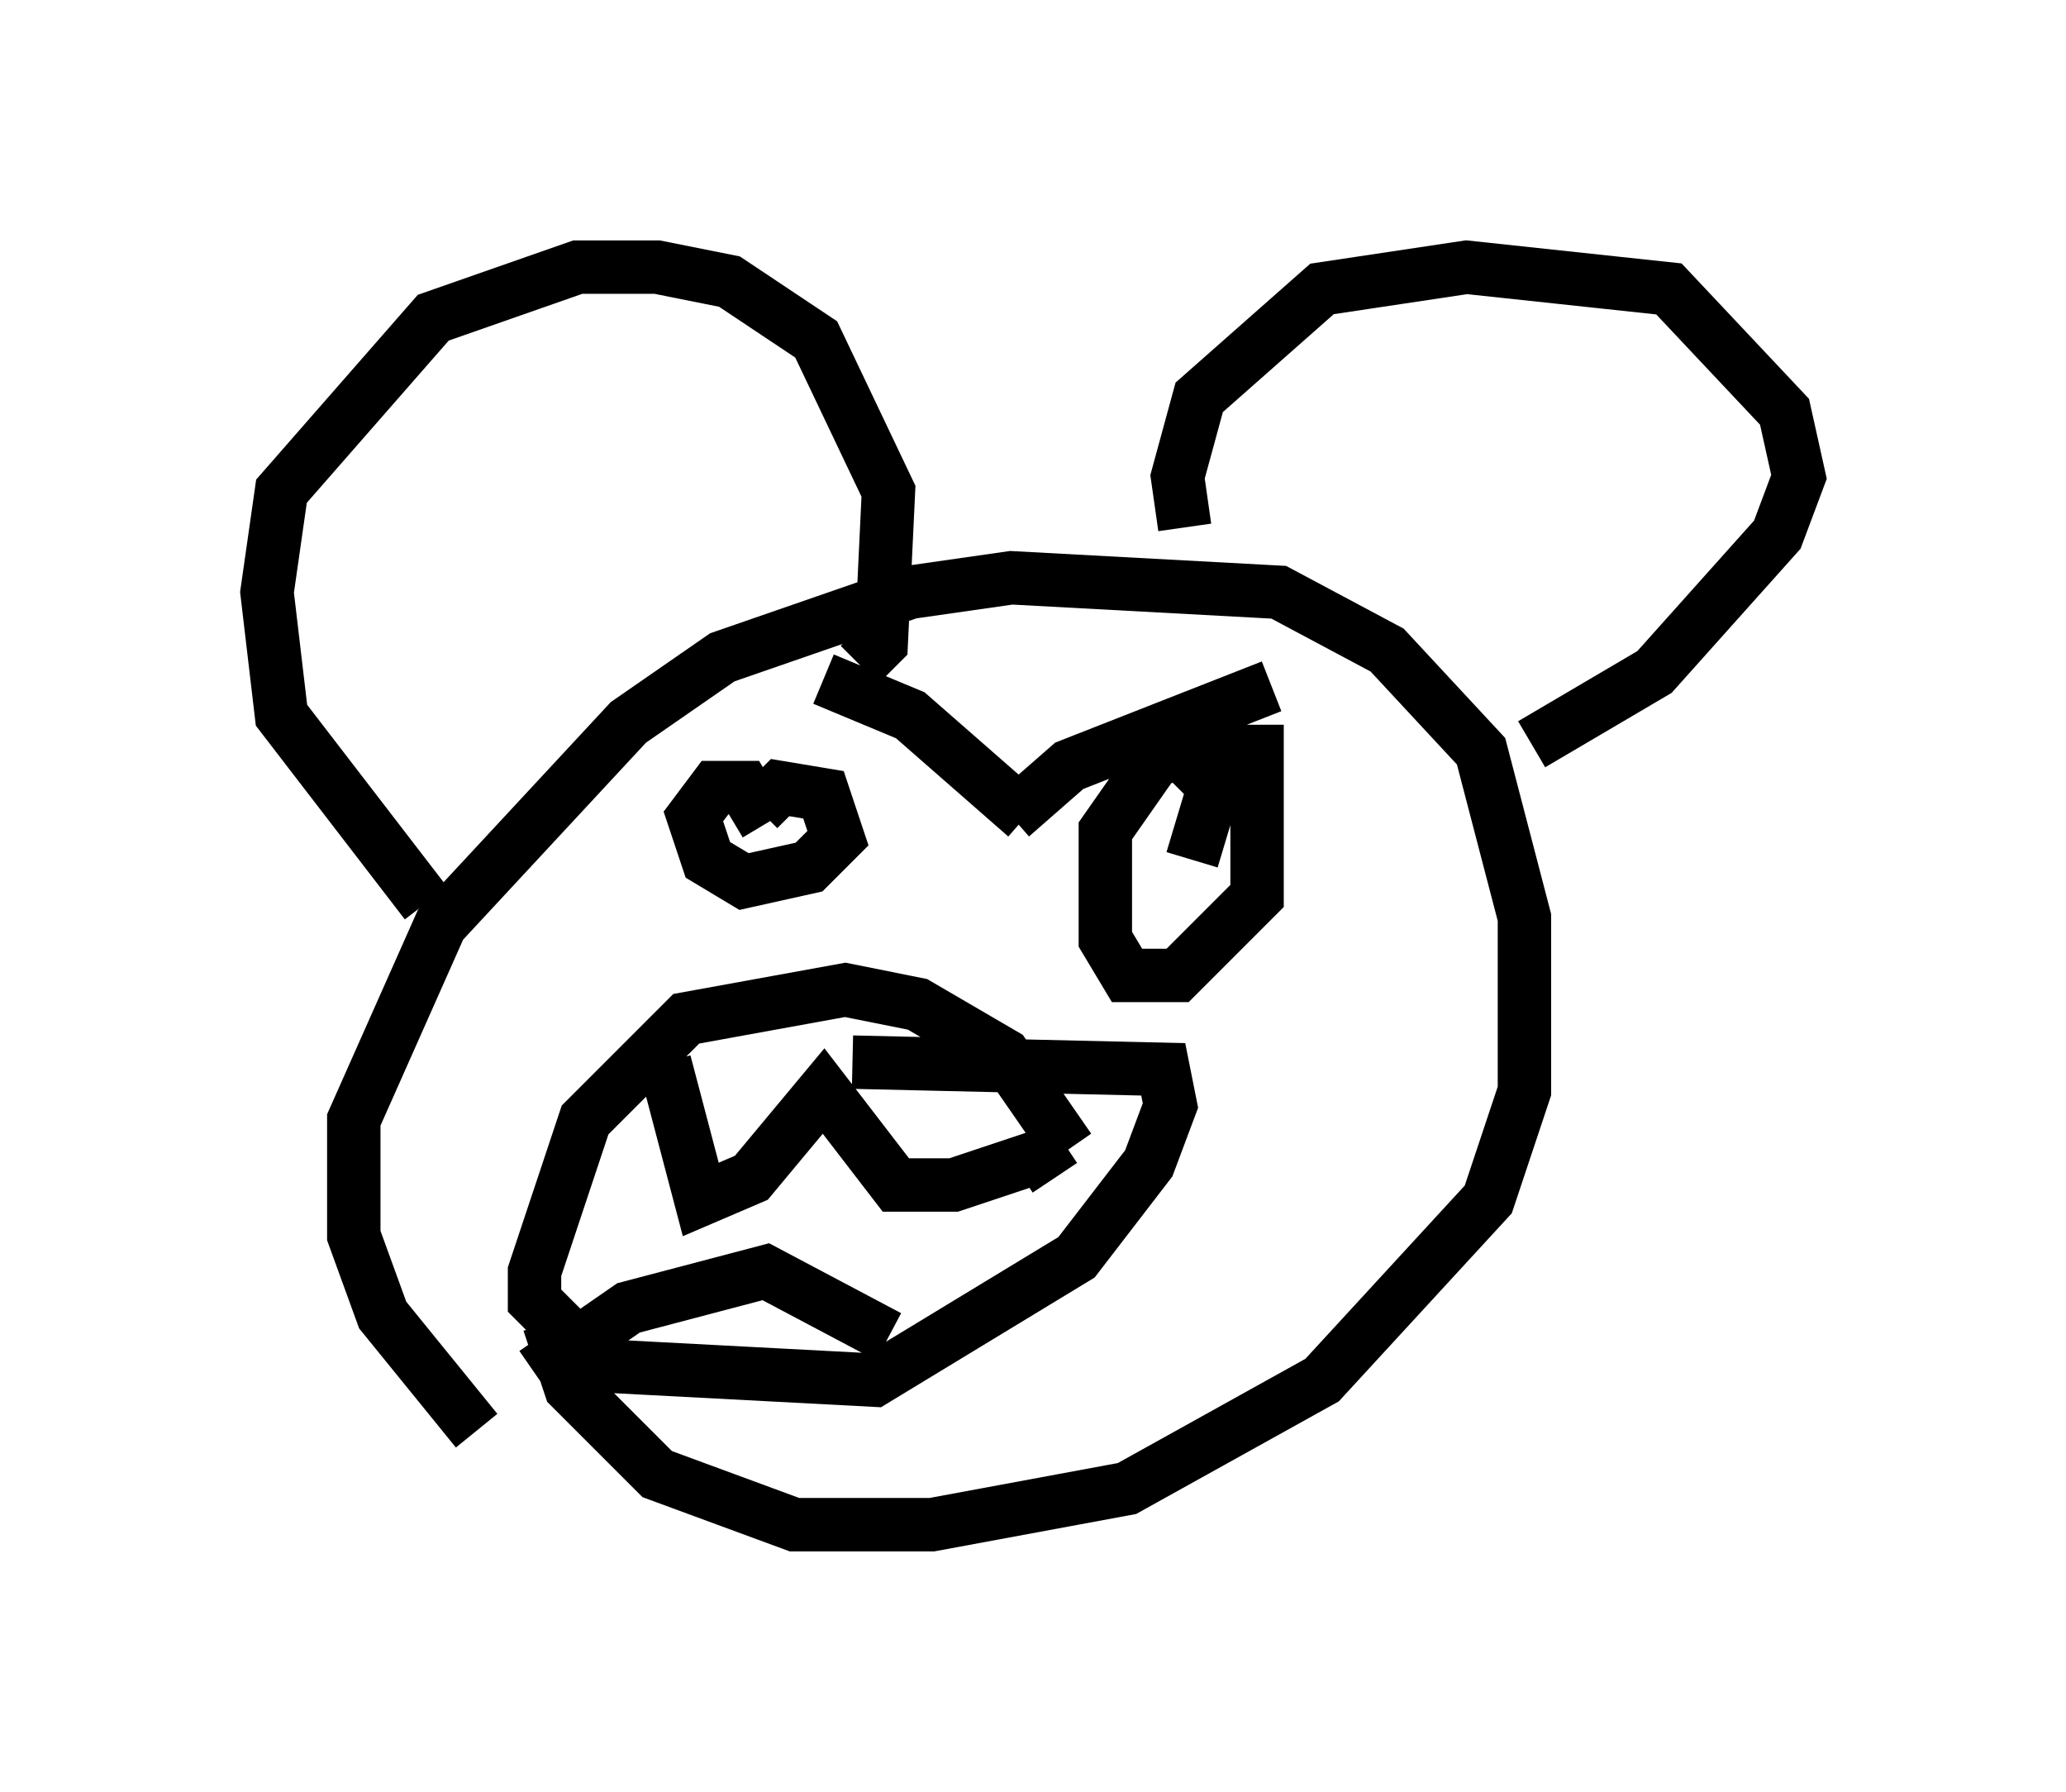 <?xml version="1.0" encoding="utf-8" ?>
<svg baseProfile="full" height="33.545" version="1.1" width="38.687" xmlns="http://www.w3.org/2000/svg" xmlns:ev="http://www.w3.org/2001/xml-events" xmlns:xlink="http://www.w3.org/1999/xlink"><defs /><rect fill="white" height="33.545" width="38.687" x="0" y="0" /><path d="M10.819, 27.868 m-1.894, -1.083 l-1.759, -2.165 -0.541, -1.488 l0.0, -2.165 1.624, -3.654 l3.518, -3.789 1.759, -1.218 l3.518, -1.218 1.894, -0.271 l5.007, 0.271 2.03, 1.083 l1.759, 1.894 0.812, 3.112 l0.0, 3.248 -0.677, 2.03 l-3.112, 3.383 -3.654, 2.03 l-3.654, 0.677 -2.571, 0.0 l-2.571, -0.947 -1.624, -1.624 l-0.406, -1.218 m-2.3, -7.848 l-2.706, -3.518 -0.271, -2.3 l0.271, -1.894 2.842, -3.248 l2.706, -0.947 1.488, 0.0 l1.353, 0.271 1.624, 1.083 l1.353, 2.842 -0.135, 2.842 l-0.406, 0.406 m6.089, -2.571 l-0.135, -0.947 0.406, -1.488 l2.3, -2.03 2.706, -0.406 l3.789, 0.406 2.165, 2.3 l0.271, 1.218 -0.406, 1.083 l-2.3, 2.571 -2.3, 1.353 m-14.344, 1.488 l-0.406, -0.677 -0.541, 0.0 l-0.406, 0.541 0.271, 0.812 l0.677, 0.406 1.218, -0.271 l0.541, -0.541 -0.271, -0.812 l-0.812, -0.135 -0.406, 0.406 m7.848, -0.406 l0.677, -0.677 0.812, 0.0 l0.0, 2.706 -1.488, 1.488 l-0.947, 0.0 -0.406, -0.677 l0.0, -2.03 0.947, -1.353 l0.812, -0.135 0.271, 0.677 l-0.406, 1.353 m-6.901, -3.383 l1.624, 0.677 2.165, 1.894 m4.601, -2.436 l-3.789, 1.488 -1.083, 0.947 m1.083, 6.225 l-1.218, -1.759 -1.624, -0.947 l-1.353, -0.271 -2.977, 0.541 l-1.894, 1.894 -0.947, 2.842 l0.0, 0.541 1.218, 1.218 l5.142, 0.271 3.789, -2.3 l1.353, -1.759 0.406, -1.083 l-0.135, -0.677 -5.819, -0.135 m-3.518, 0.0 l0.677, 2.571 0.947, -0.406 l1.353, -1.624 1.353, 1.759 l1.083, 0.0 1.624, -0.541 l0.271, 0.406 m-9.743, 3.654 l1.759, -1.218 2.571, -0.677 l2.3, 1.218 " fill="none" stroke="black" stroke-width="1" /></svg>